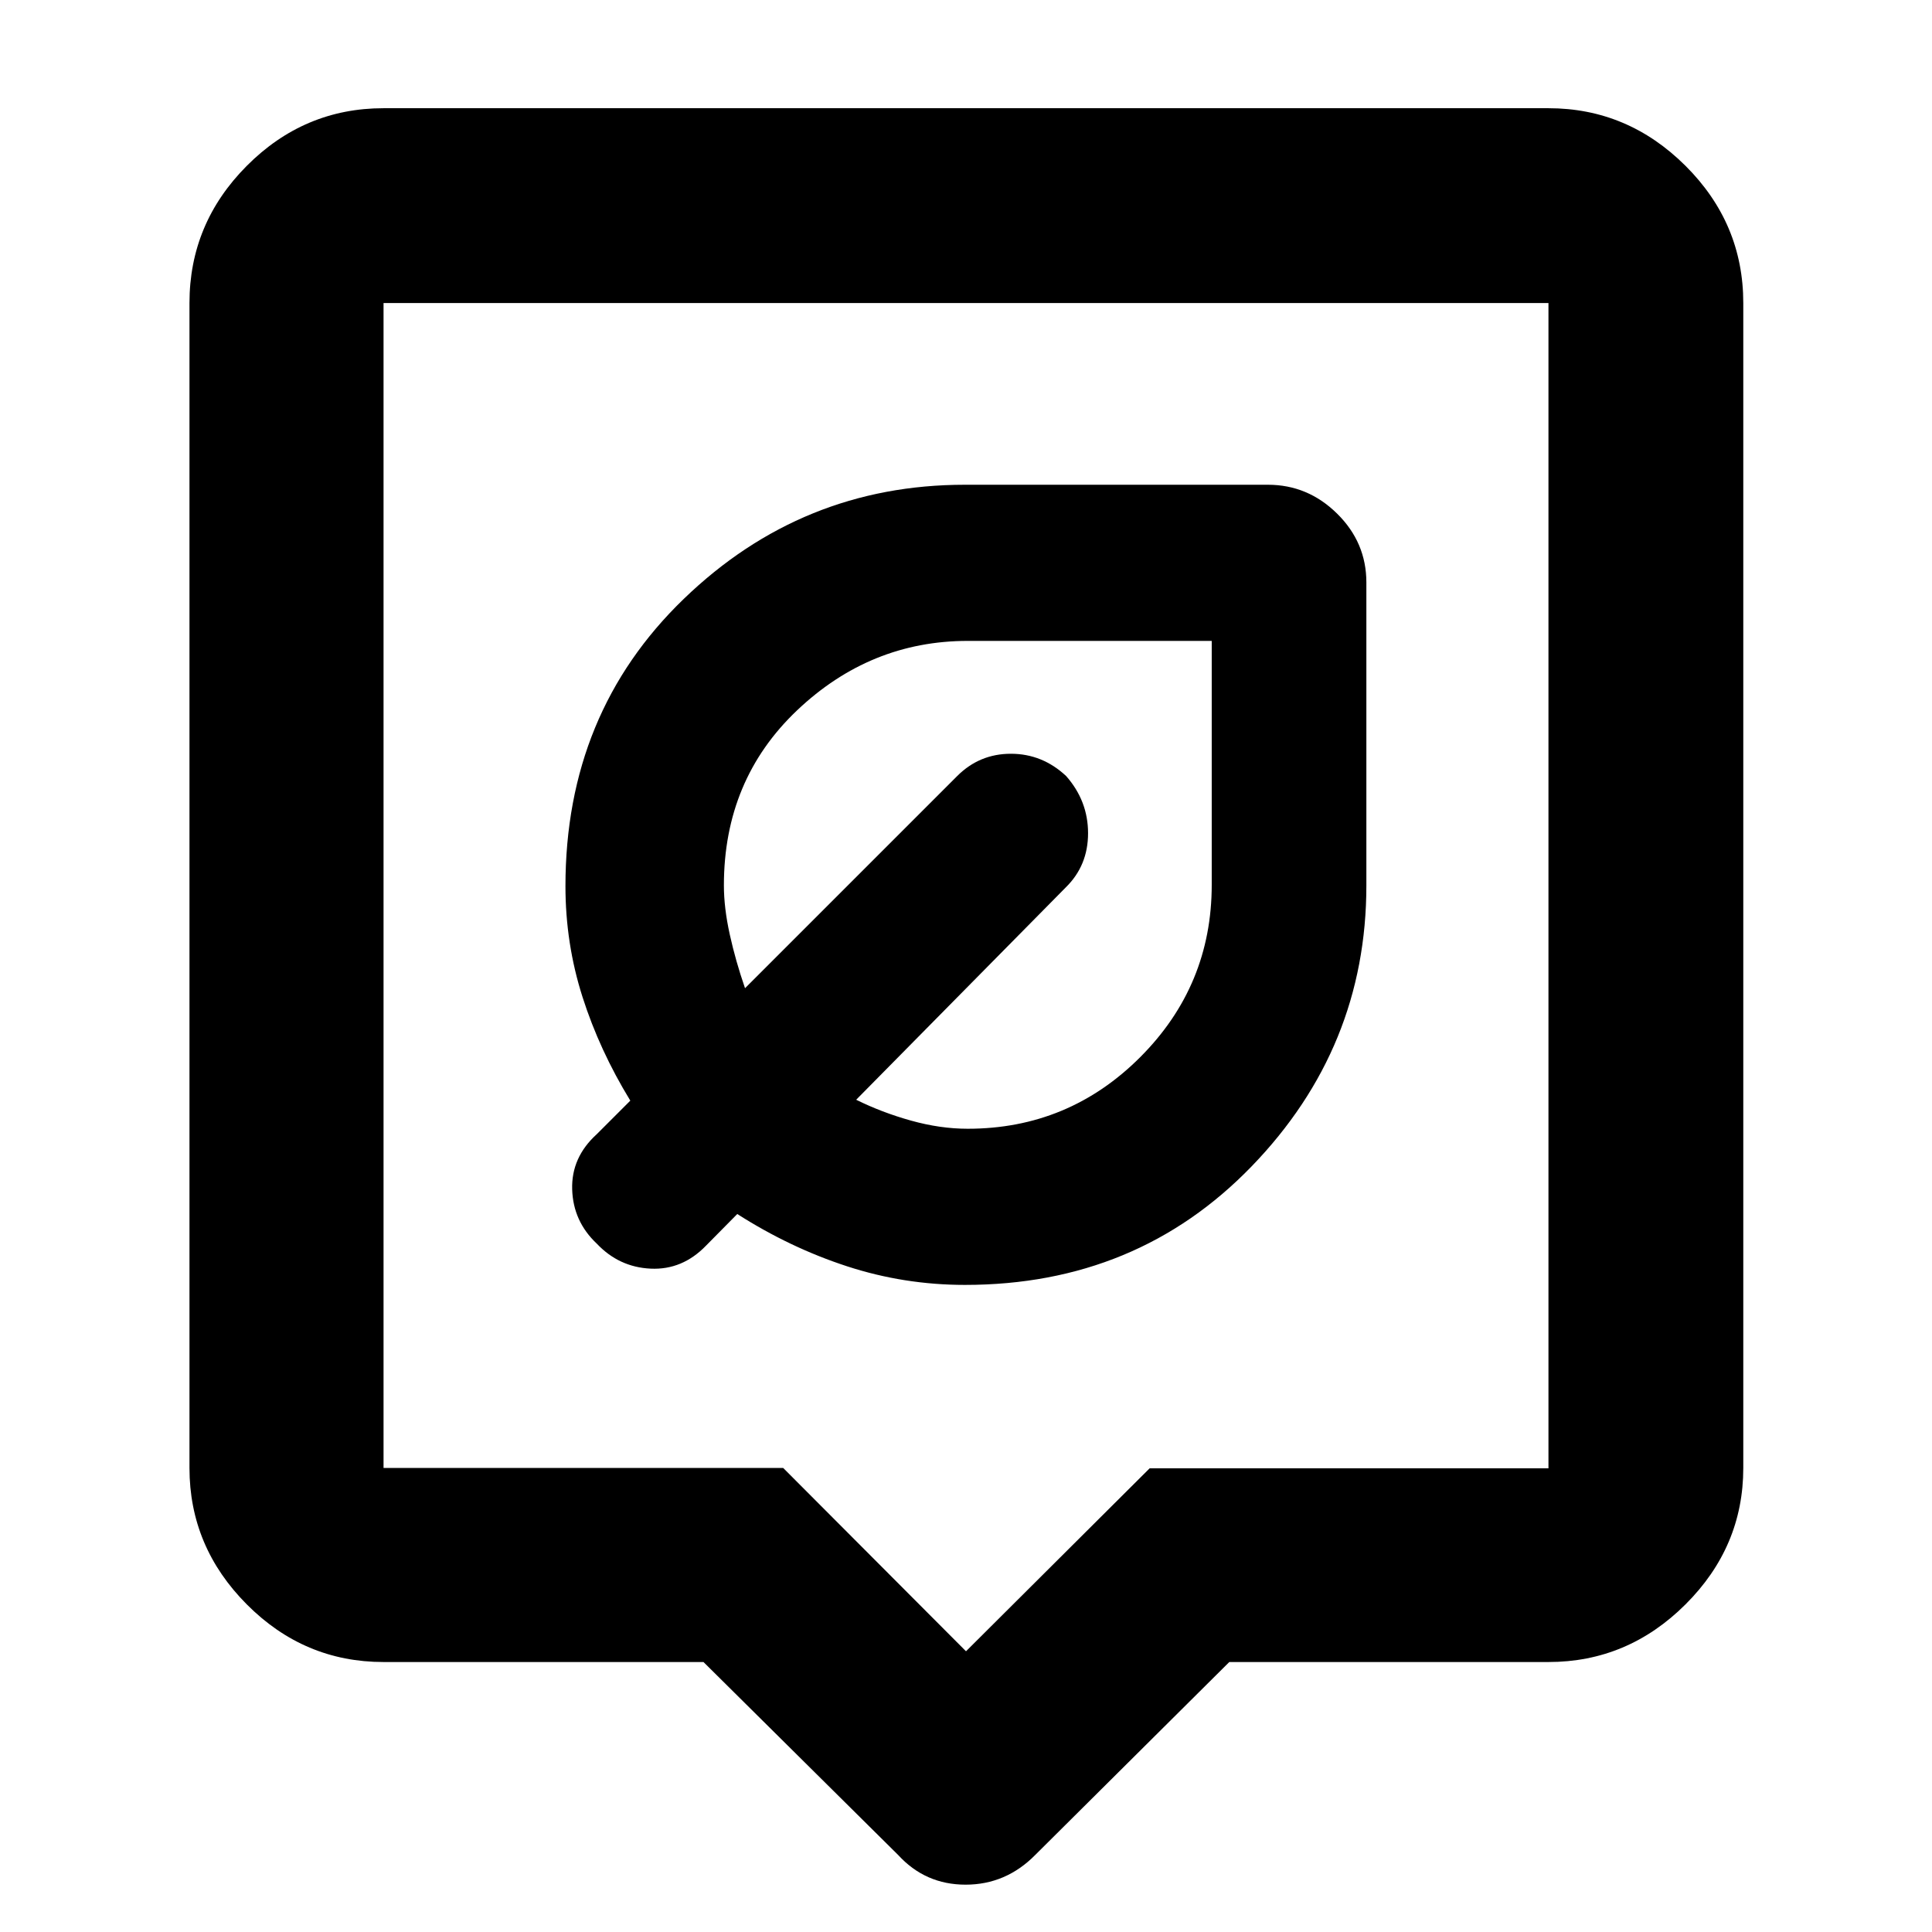 <svg xmlns="http://www.w3.org/2000/svg" height="40" viewBox="0 -960 960 960" width="40"><path d="M349.55-134.15H190.58q-39.43 0-67.93-28.62-28.5-28.62-28.5-67.81v-578.84q0-39.59 28.5-68.2t67.93-28.61h578.84q39.35 0 68.08 28.61 28.73 28.61 28.73 68.2v578.84q0 39.19-28.73 67.81-28.73 28.62-68.08 28.62H610.83l-96.45 95.89Q499.8-23.52 479.8-23.52t-33.51-14.74l-96.74-95.89Zm-158.97-96.43h198.58L480-139.49l91.24-90.9h198.18v-579.03H190.58v578.84ZM480-518Zm-.5 196.46q85.45 0 142.45-58.93Q678.94-439.4 678.94-520v-150.58q0-19.88-14.55-34.21-14.54-14.34-34.38-14.34H479.43q-80.93 0-139.69 56.74-58.77 56.73-58.77 142.68 0 28.57 8.47 55.09 8.47 26.52 23.76 51.52l-16.69 16.69q-12.67 11.5-12.2 27.39.47 15.89 12.2 26.95 11.06 11.72 26.81 12.45 15.75.74 27.52-11.45l15.51-15.7q26.13 16.71 54.51 25.97 28.38 9.26 58.64 9.26Zm1.33-77.59q-13.67 0-28.17-4.05-14.5-4.05-27.23-10.36l104.16-105.53q11.06-10.84 11.06-26.9 0-16.07-10.91-28.44-11.83-11.05-27.44-11.05-15.6 0-26.66 11.05L370.2-468.97q-4.66-13.47-7.58-26.68-2.92-13.21-2.92-24.41 0-52.45 36.36-86.97 36.36-34.51 84.84-34.51h121.2v121.21q0 50.07-35.55 85.64-35.55 35.56-85.72 35.56Zm-16.9-108.71Z"/></svg>